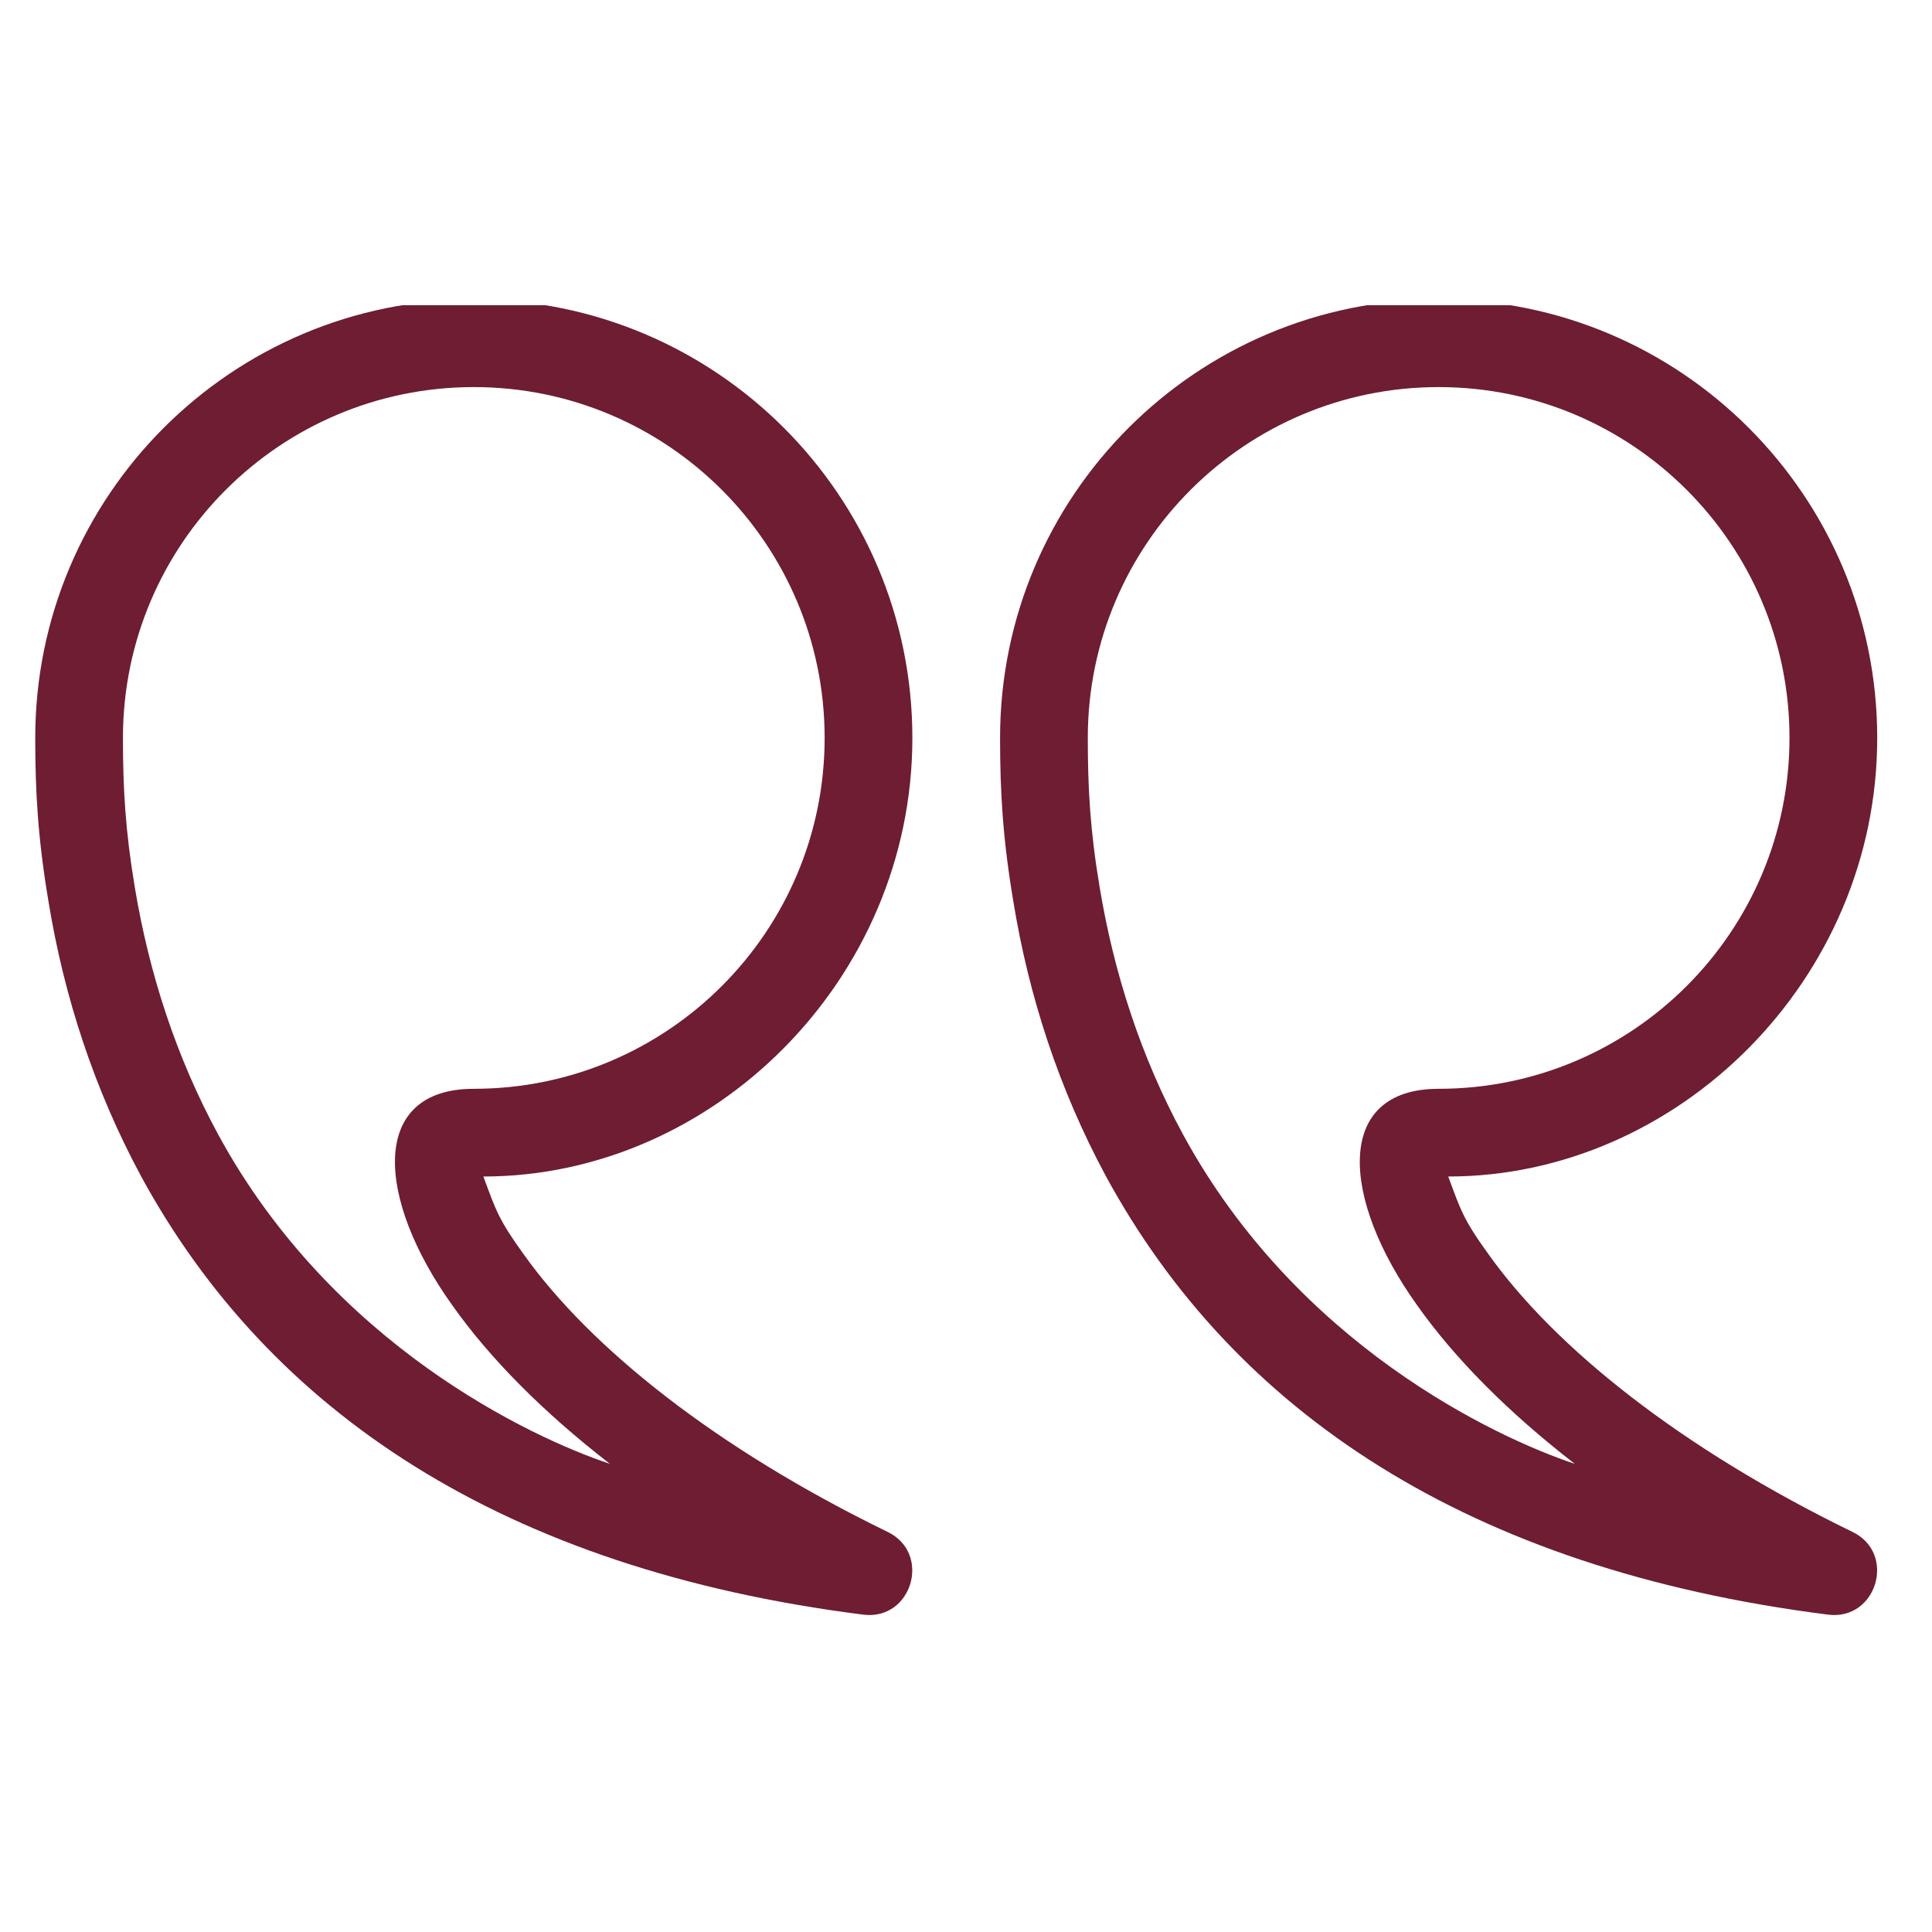 <svg xmlns="http://www.w3.org/2000/svg" xmlns:xlink="http://www.w3.org/1999/xlink" width="500" zoomAndPan="magnify" viewBox="0 0 375 375" height="500" preserveAspectRatio="xMidYMid meet" version="1.0"><defs><clipPath id="89853e712b"><path d="M 6 59.242 L 365 59.242 L 365 314 L 6 314 Z M 6 59.242 " clip-rule="nonzero"/></clipPath></defs><g clip-path="url(#89853e712b)"><path fill="#6e1d32" d="M 288.906 243.434 C 284.027 236.695 283.496 234.832 281.102 228.359 C 325.617 228.359 364.367 190.23 364.367 143.234 C 364.367 96.238 326.238 58.109 279.238 58.109 C 232.242 58.109 194.113 96.238 194.113 143.234 C 194.113 153.785 194.648 162.832 196.688 174.977 C 199.699 193.422 205.555 211.422 214.688 228.359 C 239.516 273.938 284.828 304.527 354.789 313.395 C 364.277 314.637 368.18 301.516 359.578 297.348 C 326.238 281.121 301.852 261.609 288.906 243.434 Z M 347.34 143.234 C 347.34 180.832 316.836 211.336 279.238 211.336 C 258.844 211.336 260.266 232.703 275.074 253.363 C 282.344 263.652 292.719 274.113 305.664 284.133 C 290.234 278.992 251.84 260.992 229.672 220.289 C 221.426 205.125 216.195 188.812 213.445 172.23 C 211.582 161.145 211.141 152.898 211.141 143.234 C 211.141 105.637 241.645 75.133 279.238 75.133 C 316.836 75.133 347.34 105.637 347.34 143.234 Z M 101.629 243.434 C 96.754 236.695 96.219 234.832 93.824 228.359 C 138.34 228.359 177.09 190.23 177.09 143.234 C 177.09 96.238 138.961 58.109 91.965 58.109 C 44.969 58.109 6.84 96.238 6.84 143.234 C 6.84 153.785 7.371 162.832 9.41 174.977 C 12.426 193.422 18.277 211.422 27.41 228.359 C 52.238 273.938 97.551 304.527 167.512 313.395 C 177 314.637 180.902 301.516 172.301 297.348 C 138.961 281.121 114.574 261.609 101.629 243.434 Z M 160.062 143.234 C 160.062 180.832 129.562 211.336 91.965 211.336 C 71.57 211.336 72.988 232.703 87.797 253.363 C 95.066 263.652 105.441 274.113 118.387 284.133 C 102.961 278.992 64.562 260.992 42.395 220.289 C 34.148 205.125 28.918 188.812 26.168 172.23 C 24.309 161.145 23.863 152.898 23.863 143.234 C 23.863 105.637 54.367 75.133 91.965 75.133 C 129.562 75.133 160.062 105.637 160.062 143.234 Z M 160.062 143.234 " fill-opacity="1" fill-rule="nonzero"/></g></svg>